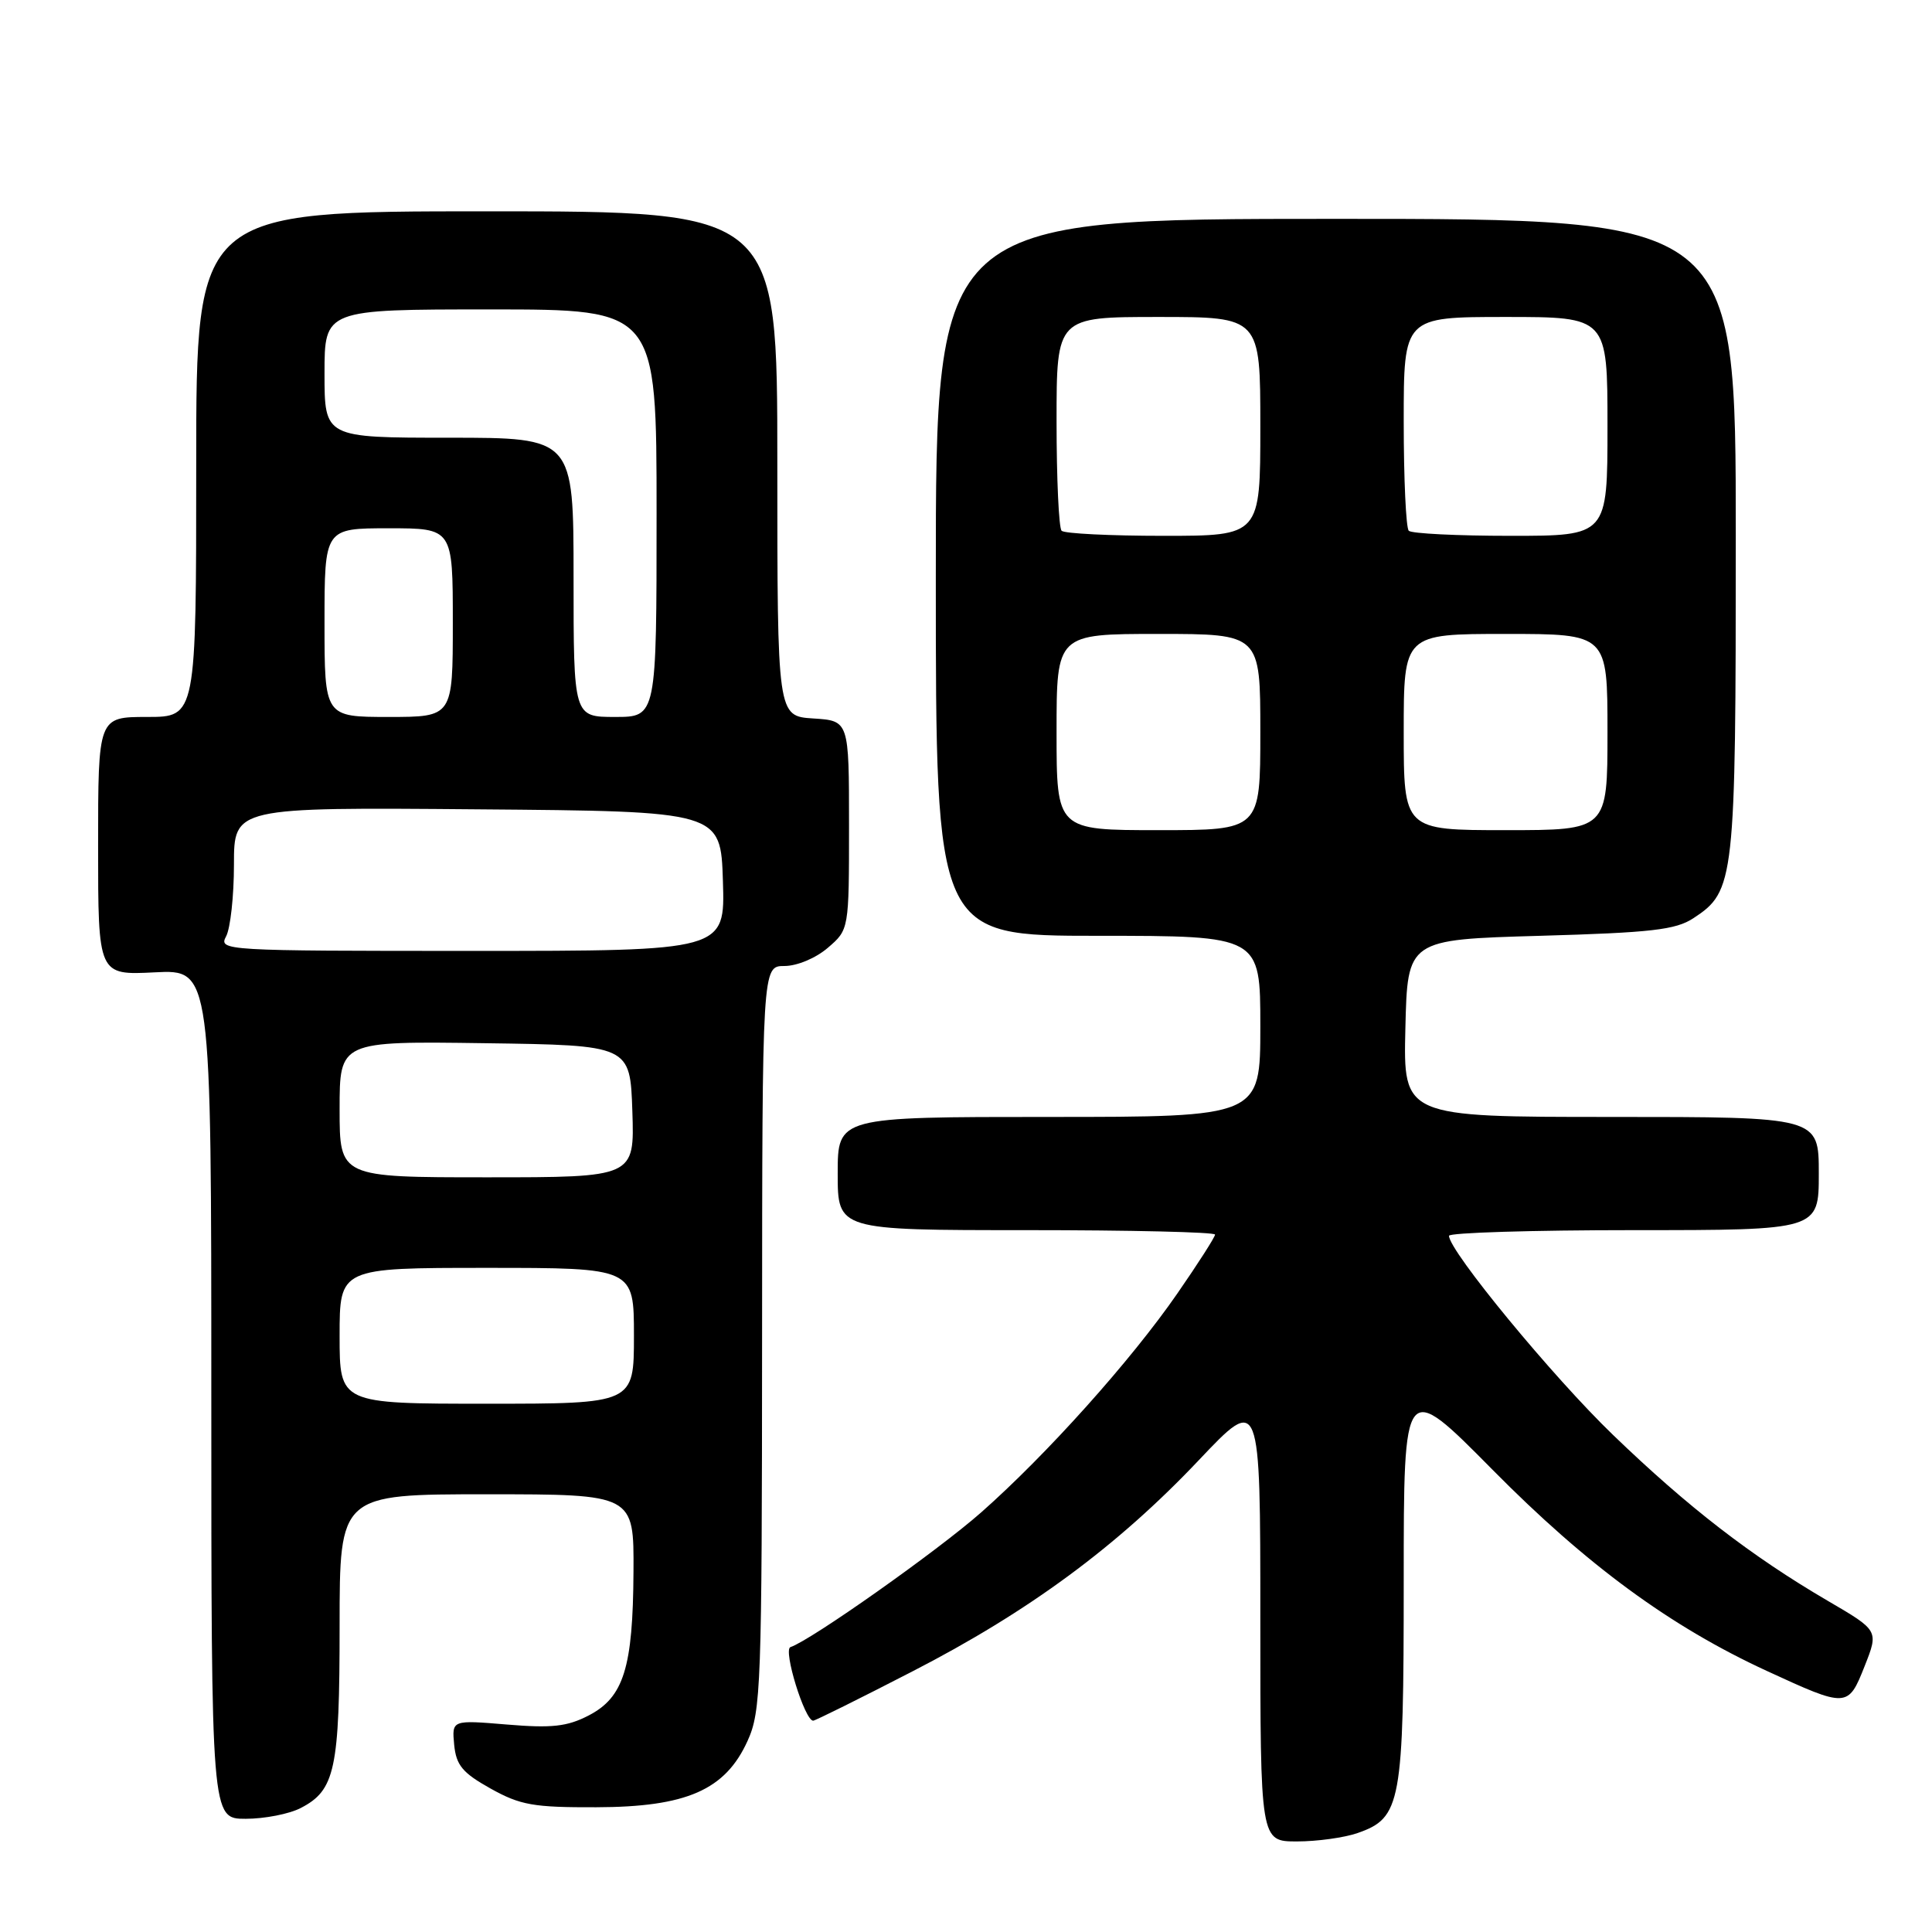 <?xml version="1.0" encoding="UTF-8" standalone="no"?>
<!DOCTYPE svg PUBLIC "-//W3C//DTD SVG 1.1//EN" "http://www.w3.org/Graphics/SVG/1.1/DTD/svg11.dtd" >
<svg xmlns="http://www.w3.org/2000/svg" xmlns:xlink="http://www.w3.org/1999/xlink" version="1.1" viewBox="0 0 256 256">
 <g >
 <path fill="currentColor"
d=" M 179.88 242.89 C 185.66 240.88 186.00 239.01 186.00 209.47 C 186.00 182.85 186.00 182.85 197.75 194.73 C 210.28 207.41 221.34 215.52 234.12 221.41 C 244.75 226.31 244.88 226.31 247.07 220.78 C 248.94 216.06 248.94 216.06 242.21 212.13 C 232.07 206.20 223.69 199.73 213.75 190.15 C 205.77 182.47 192.00 165.75 192.00 163.75 C 192.00 163.34 203.03 163.00 216.50 163.00 C 241.00 163.00 241.00 163.00 241.00 155.50 C 241.00 148.00 241.00 148.00 213.47 148.00 C 185.94 148.00 185.94 148.00 186.22 136.25 C 186.50 124.50 186.50 124.50 204.05 124.00 C 218.81 123.58 222.04 123.21 224.38 121.67 C 229.86 118.08 230.00 116.83 230.00 71.03 C 230.00 29.00 230.00 29.00 177.00 29.00 C 124.00 29.00 124.00 29.00 124.00 76.50 C 124.00 124.00 124.00 124.00 145.50 124.00 C 167.00 124.00 167.00 124.00 167.00 136.00 C 167.00 148.00 167.00 148.00 139.00 148.00 C 111.00 148.00 111.00 148.00 111.00 155.50 C 111.00 163.00 111.00 163.00 136.00 163.00 C 149.75 163.00 161.00 163.26 161.00 163.59 C 161.00 163.91 158.75 167.43 156.00 171.40 C 149.87 180.27 138.68 192.75 130.00 200.41 C 124.19 205.53 107.47 217.34 104.74 218.25 C 103.73 218.59 106.63 228.00 107.75 228.00 C 108.01 228.00 113.92 225.07 120.88 221.48 C 136.32 213.54 148.05 204.89 158.84 193.49 C 167.00 184.87 167.00 184.87 167.00 214.43 C 167.00 244.00 167.00 244.00 171.85 244.00 C 174.52 244.00 178.13 243.50 179.88 242.89 Z  M 39.85 239.57 C 44.41 237.22 45.00 234.44 45.00 215.45 C 45.00 198.00 45.00 198.00 64.50 198.00 C 84.00 198.00 84.00 198.00 83.94 208.25 C 83.87 220.99 82.65 224.90 78.00 227.31 C 75.16 228.78 73.13 229.01 67.18 228.51 C 59.87 227.90 59.87 227.90 60.18 231.19 C 60.45 233.91 61.28 234.91 65.00 236.99 C 68.94 239.19 70.69 239.50 79.00 239.47 C 90.96 239.44 96.10 237.19 99.05 230.69 C 100.84 226.76 100.96 223.50 100.98 177.25 C 101.00 128.00 101.00 128.00 103.94 128.00 C 105.61 128.00 108.10 126.96 109.69 125.59 C 112.50 123.18 112.50 123.18 112.50 109.34 C 112.50 95.50 112.50 95.50 107.75 95.20 C 103.00 94.89 103.00 94.89 103.00 61.45 C 103.00 28.00 103.00 28.00 64.50 28.00 C 26.00 28.00 26.00 28.00 26.00 61.50 C 26.00 95.00 26.00 95.00 19.50 95.00 C 13.00 95.00 13.00 95.00 13.00 112.11 C 13.00 129.22 13.00 129.22 20.50 128.84 C 28.00 128.46 28.00 128.46 28.00 184.73 C 28.00 241.00 28.00 241.00 32.55 241.00 C 35.05 241.00 38.34 240.36 39.85 239.57 Z  M 140.00 97.00 C 140.00 84.00 140.00 84.00 153.50 84.00 C 167.00 84.00 167.00 84.00 167.00 97.00 C 167.00 110.00 167.00 110.00 153.50 110.00 C 140.00 110.00 140.00 110.00 140.00 97.00 Z  M 186.00 97.00 C 186.00 84.00 186.00 84.00 199.50 84.00 C 213.00 84.00 213.00 84.00 213.00 97.00 C 213.00 110.00 213.00 110.00 199.50 110.00 C 186.00 110.00 186.00 110.00 186.00 97.00 Z  M 140.67 70.33 C 140.30 69.97 140.00 63.44 140.00 55.83 C 140.00 42.00 140.00 42.00 153.50 42.00 C 167.00 42.00 167.00 42.00 167.00 56.50 C 167.00 71.00 167.00 71.00 154.17 71.00 C 147.11 71.00 141.03 70.70 140.67 70.33 Z  M 186.67 70.33 C 186.30 69.97 186.00 63.44 186.00 55.83 C 186.00 42.00 186.00 42.00 199.50 42.00 C 213.00 42.00 213.00 42.00 213.00 56.50 C 213.00 71.00 213.00 71.00 200.17 71.00 C 193.11 71.00 187.03 70.70 186.67 70.33 Z  M 45.00 177.00 C 45.00 168.00 45.00 168.00 64.50 168.00 C 84.00 168.00 84.00 168.00 84.00 177.00 C 84.00 186.00 84.00 186.00 64.50 186.00 C 45.00 186.00 45.00 186.00 45.00 177.00 Z  M 45.00 146.98 C 45.00 137.96 45.00 137.96 64.25 138.23 C 83.50 138.50 83.50 138.50 83.79 147.25 C 84.08 156.00 84.08 156.00 64.54 156.00 C 45.00 156.00 45.00 156.00 45.00 146.98 Z  M 29.96 124.07 C 30.53 123.00 31.00 118.72 31.00 114.55 C 31.00 106.97 31.00 106.97 63.25 107.24 C 95.50 107.50 95.50 107.50 95.79 116.75 C 96.08 126.00 96.08 126.00 62.50 126.00 C 29.62 126.00 28.95 125.96 29.96 124.07 Z  M 43.00 82.50 C 43.00 70.00 43.00 70.00 51.50 70.00 C 60.00 70.00 60.00 70.00 60.00 82.50 C 60.00 95.00 60.00 95.00 51.50 95.00 C 43.00 95.00 43.00 95.00 43.00 82.50 Z  M 76.00 76.50 C 76.00 58.00 76.00 58.00 59.50 58.00 C 43.00 58.00 43.00 58.00 43.00 49.50 C 43.00 41.00 43.00 41.00 65.00 41.00 C 87.00 41.00 87.00 41.00 87.00 68.00 C 87.00 95.00 87.00 95.00 81.50 95.00 C 76.00 95.00 76.00 95.00 76.00 76.50 Z "/>
</g>
</svg>